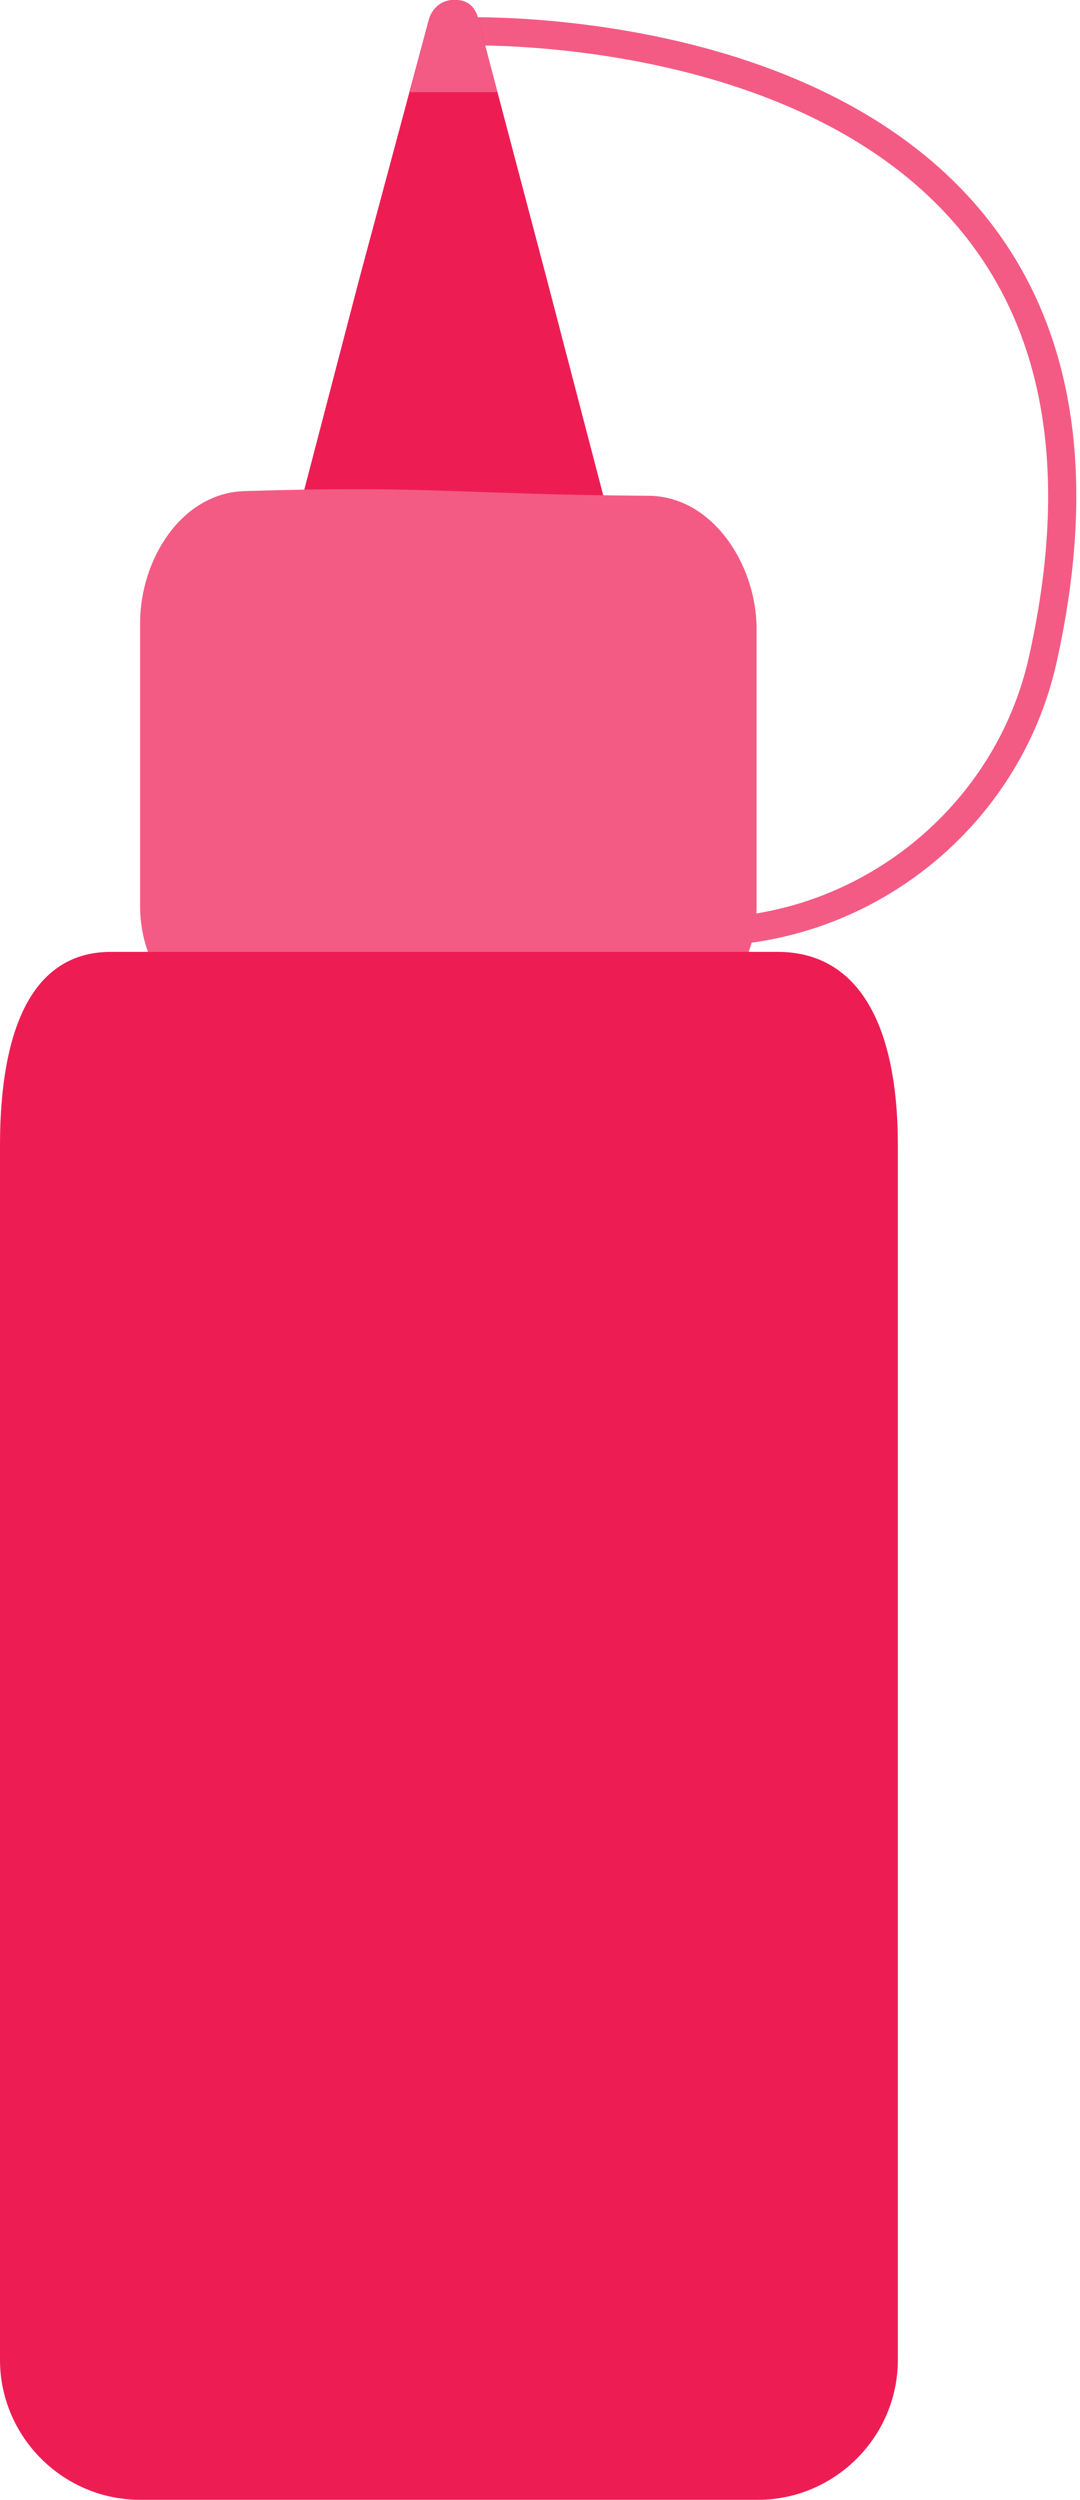 <svg width="115" height="266" viewBox="0 0 115 266" fill="none" xmlns="http://www.w3.org/2000/svg">
<g clip-path="url(#clip0)">
<path d="M48.983 3.351C48.983 3.351 126.686 0.248 111.021 70.255C107.292 86.888 92.248 99.176 74.719 99.176C74.097 99.176 73.6 99.176 72.978 99.176" stroke="#F35B84" stroke-width="3" stroke-miterlimit="10"/>
<path d="M45.627 2.234C46.373 -0.745 50.227 -0.745 50.973 2.234L58.184 29.542L68.006 67.152H48.238H28.471L38.292 29.542L45.627 2.234Z" fill="#ED1D54"/>
<path d="M80.562 96.445V66.903C80.562 60.077 75.838 52.753 69 52.753C49.357 52.629 45.751 51.636 25.984 52.257C19.27 52.505 14.919 59.58 14.919 66.283V96.445C14.919 104.389 21.384 110.844 29.341 110.844H65.892C74.097 110.844 80.562 104.389 80.562 96.445Z" fill="#F35B84"/>
<path d="M80.686 266H14.919C6.714 266 0 259.297 0 251.105V121.891C0 113.698 1.492 101.286 11.811 101.286H82.8C91.005 101.286 95.605 108.361 95.605 121.891V251.105C95.605 259.297 88.892 266 80.686 266Z" fill="#ED1D54"/>
<path d="M52.962 9.806H43.638L45.627 2.234C45.627 2.234 46 0.124 48.362 -0C50.724 -0.124 50.973 2.234 50.973 2.234L52.962 9.806Z" fill="#F35B84"/>
</g>
<defs>
<clipPath id="clip0">
<rect width="115" height="266" fill="white"/>
</clipPath>
</defs>
</svg>
